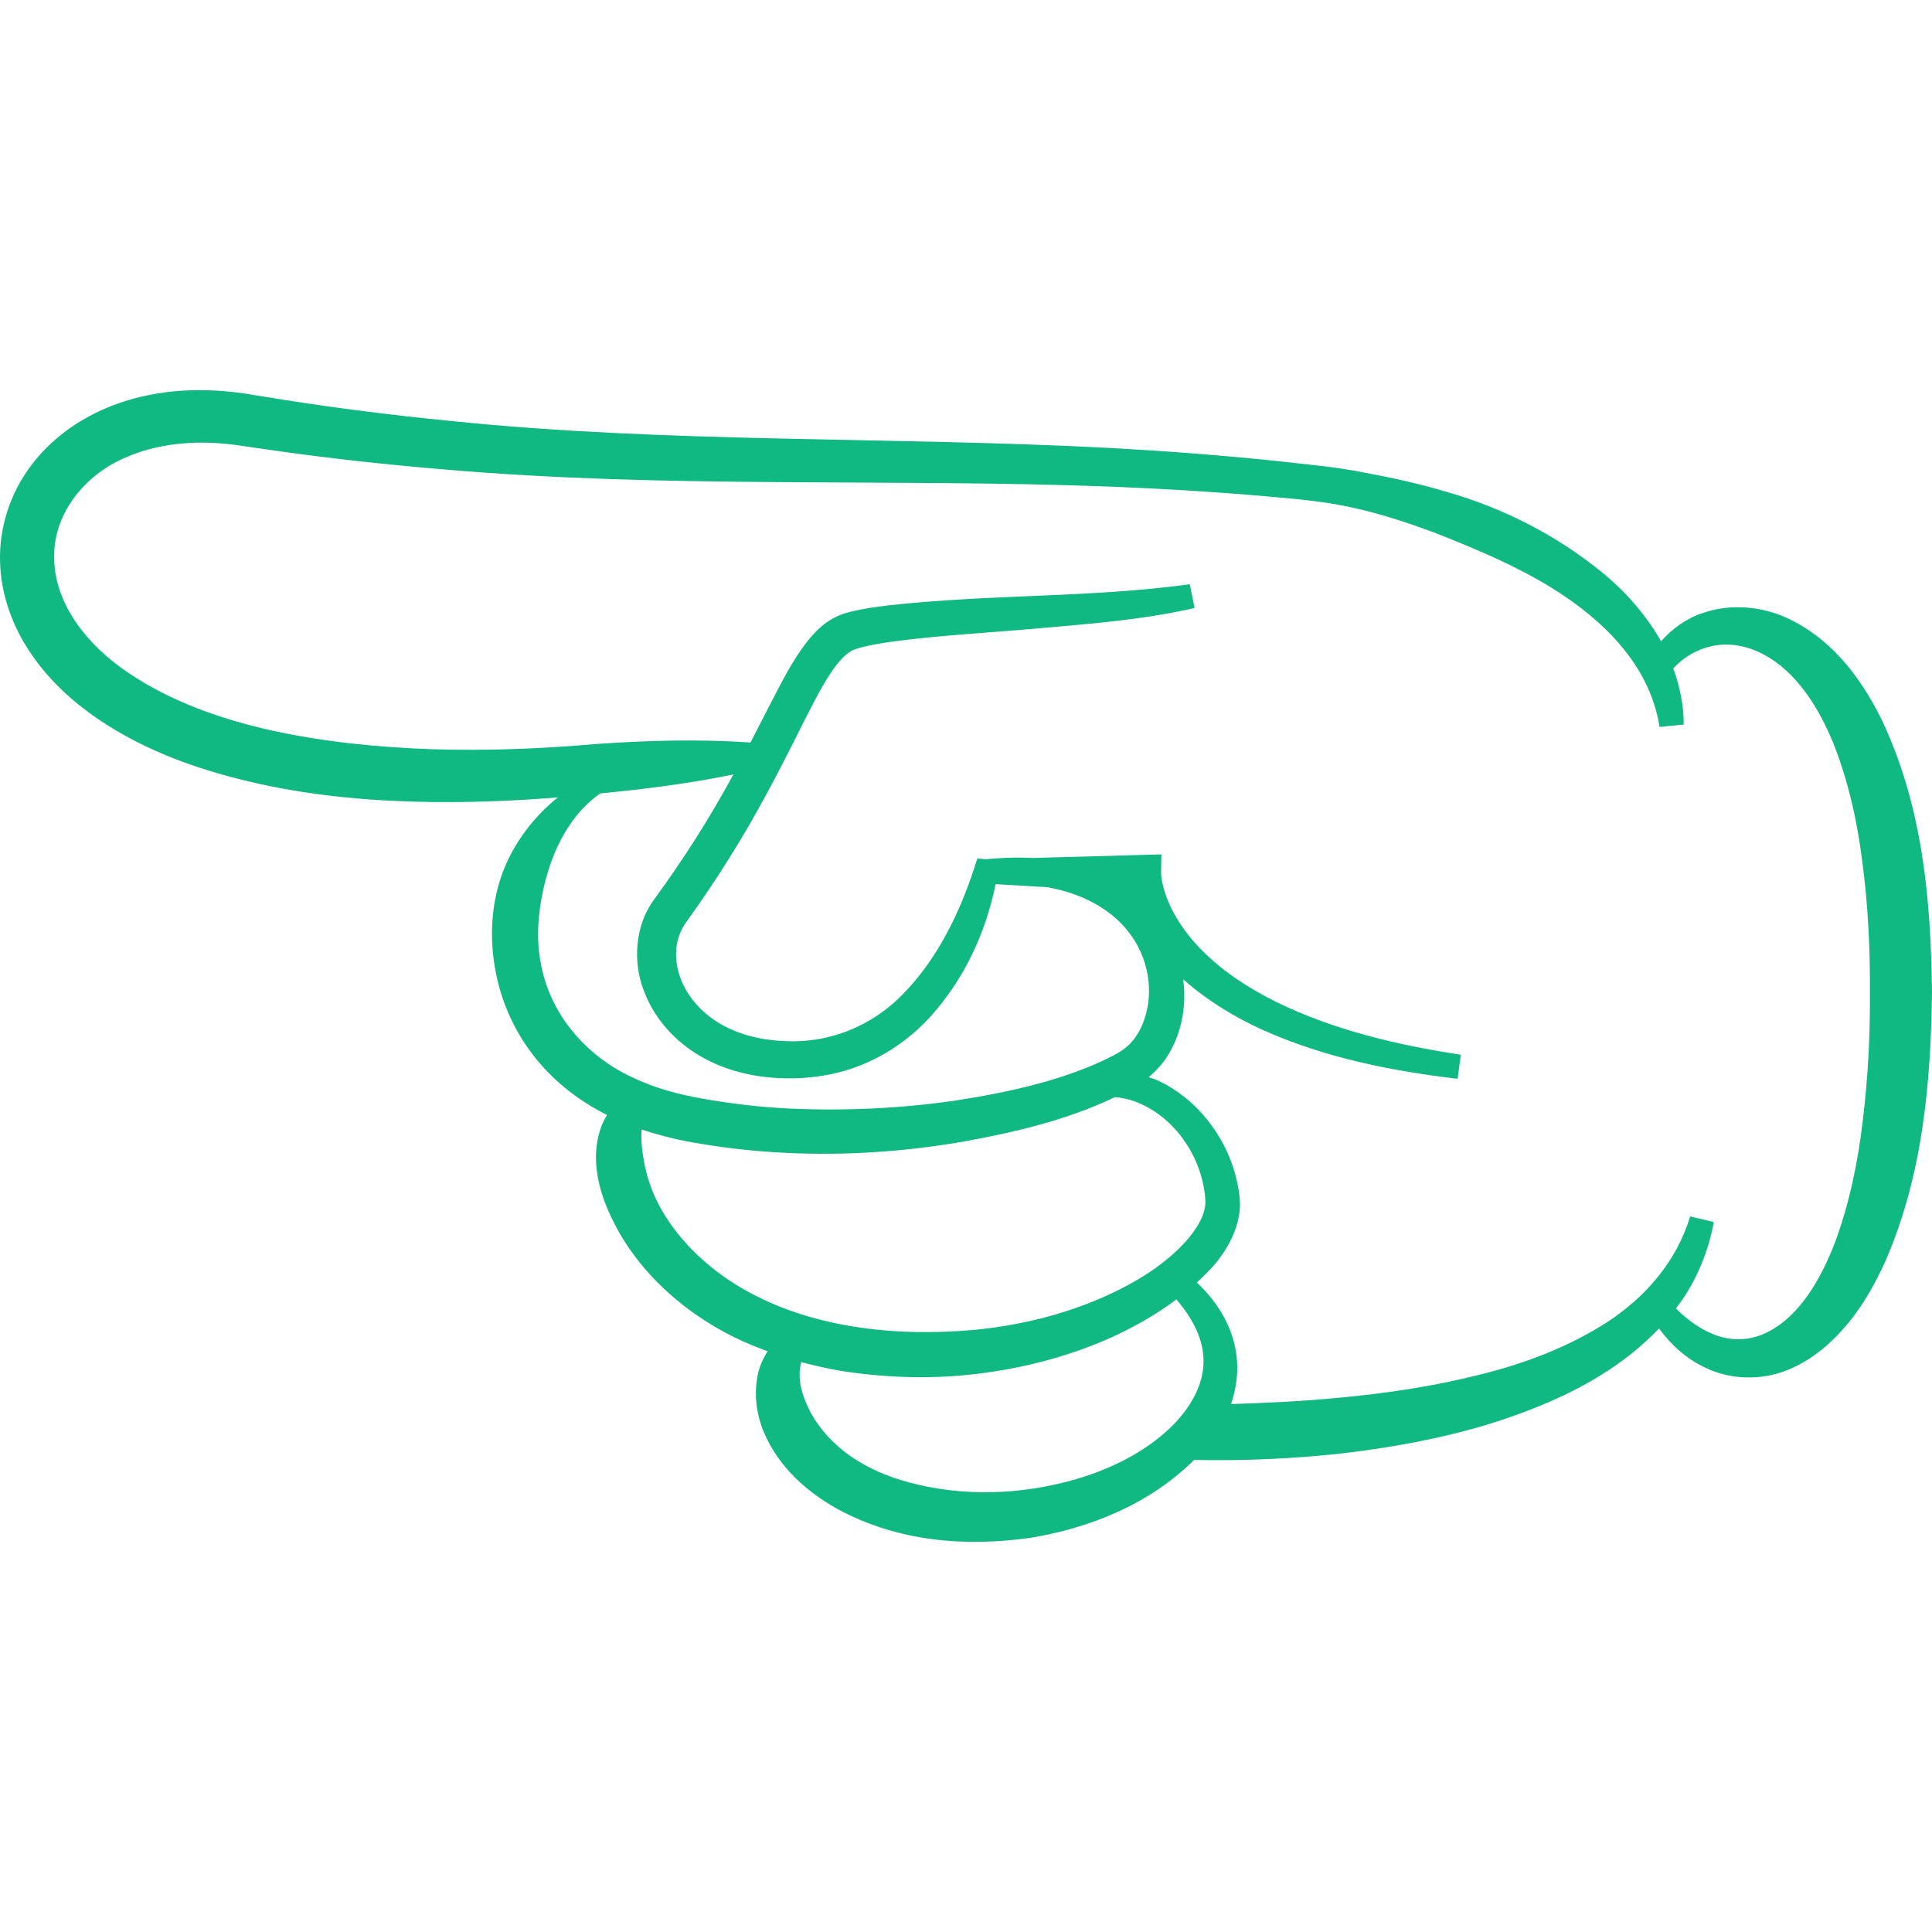 <!--?xml version="1.0" encoding="utf-8"?-->
<!-- Generator: Adobe Illustrator 18.1.1, SVG Export Plug-In . SVG Version: 6.00 Build 0)  -->

<svg version="1.1" id="_x32_" xmlns="http://www.w3.org/2000/svg" xmlns:xlink="http://www.w3.org/1999/xlink" x="0px" y="0px" viewBox="0 0 512 512" style="width: 256px; height: 256px; opacity: 1;" xml:space="preserve">
<style type="text/css">
	.st0{fill:#4B4B4B;}
</style>
<g>
	<path class="st0" d="M498.849,191.102c-5.468-11.229-13.762-22.675-26.922-28.034c-6.497-2.524-14.035-2.944-20.679-0.61
		c-4.347,1.431-8.129,4.165-11.073,7.51c-0.155-0.246-0.246-0.528-0.41-0.784c-4.083-6.89-9.469-12.914-15.566-17.799
		c-12.166-9.824-26.092-16.806-40.684-20.988c-7.272-2.206-14.664-3.801-22.101-5.186c-7.427-1.504-15.146-2.115-22.337-2.962
		c-14.764-1.558-29.492-2.679-44.256-3.5c-59.084-3.125-117.921-1.23-176.003-7.254c-14.527-1.44-29-3.245-43.4-5.505l-10.882-1.75
		c-4.064-0.583-8.011-0.874-12.094-0.848c-8.102,0.055-16.395,1.431-24.178,4.703c-7.755,3.254-15.028,8.466-20.25,15.584
		c-5.268,7.064-8.248,16.068-8.002,25.027c0.173,8.967,3.418,17.525,8.193,24.507c4.775,7.044,10.973,12.668,17.598,17.233
		c13.352,9.096,28.38,14.072,43.29,17.372c14.983,3.253,30.139,4.529,45.176,4.72c11.274,0.137,22.484-0.319,33.638-1.22
		c-0.355,0.282-0.729,0.528-1.075,0.82c-6.234,5.303-11.392,12.358-14.1,20.423c-2.706,8.075-2.98,16.87-1.321,25.236
		c1.623,8.385,5.386,16.396,10.809,22.994c5.104,6.27,11.629,11.155,18.647,14.7c-0.583,0.966-1.084,1.968-1.495,2.989
		c-1.276,3.427-1.613,6.963-1.358,10.326c0.556,6.743,3.19,12.722,6.261,18.162c6.362,10.854,15.767,19.294,26.256,25.264
		c4.138,2.36,8.466,4.247,12.878,5.878c-1.231,1.968-2.214,4.137-2.616,6.361c-1.084,5.222-0.246,10.544,1.65,15.119
		c3.928,9.26,11.428,15.767,19.33,20.223c16.158,8.831,34.194,10.134,51.236,7.738c15.84-2.616,31.515-8.849,43.454-20.669
		c13.106,0.3,26.339-0.292,39.517-1.75c13.27-1.595,26.54-3.983,39.517-8.02c12.878-4.129,25.746-9.56,36.764-18.3
		c2.589-2.069,5.077-4.32,7.391-6.744c3.163,4.274,7.264,8.12,12.568,10.518c6.28,2.998,14.263,3.262,20.98,0.683
		c6.753-2.579,12.094-7.263,16.322-12.294c4.247-5.085,7.373-10.754,10.008-16.477c10.143-23.176,12.157-47.847,12.467-71.633
		C511.7,238.866,509.667,214.196,498.849,191.102z M143.353,255.462c-1.303-6.479-0.802-13.205,0.611-19.703
		c1.448-6.462,3.855-13.024,8.102-18.638c1.923-2.661,4.31-4.921,6.963-6.835c0.028-0.009,0.064-0.009,0.092-0.018
		c11.656-1.14,23.513-2.607,35.242-5.031c-3.145,5.75-6.434,11.392-9.944,16.906c-3.572,5.632-7.09,10.763-11.228,16.45
		c-4.912,6.735-5.496,16.35-2.643,23.742c2.743,7.591,8.384,13.689,15.01,17.535c6.662,3.892,14.19,5.605,21.49,5.86
		c7.219,0.274,14.765-0.793,21.636-3.673c6.88-2.834,13.014-7.29,17.881-12.631c9.095-10.116,14.645-22.247,17.288-35.115
		l13.816,0.811c1.722,0.338,3.417,0.739,5.077,1.24c6.644,2.004,12.631,5.668,16.55,10.899c3.955,5.167,5.787,11.83,5.049,18.127
		c-0.392,3.117-1.339,6.142-2.89,8.63c-1.576,2.552-3.5,4.247-6.47,5.742c-12.35,6.352-27.25,9.65-41.686,11.884
		c-14.601,2.123-29.42,2.798-44.092,2.132c-7.318-0.356-14.7-1.184-21.754-2.406c-7.464-1.23-13.907-2.962-20.151-5.988
		C154.964,279.586,145.741,268.523,143.353,255.462z M196.74,341.468c-8.849-5.14-16.523-12.304-21.417-20.862
		c-2.461-4.238-4.018-8.877-4.739-13.26c-0.374-2.196-0.638-4.32-0.62-6.343c-0.027-0.583,0.055-1.121,0.092-1.677
		c5.122,1.723,10.352,2.944,15.238,3.719c7.846,1.33,15.538,2.142,23.34,2.488c15.556,0.746,31.105-0.338,46.397-2.944
		c13.735-2.515,27.324-5.586,40.447-11.838c7.391,0.537,14.582,5.678,18.82,12.212c2.752,4.074,4.494,9.004,5.004,13.58
		c0.155,1.631,0.191,2.205,0.054,3.18c-0.146,0.92-0.419,1.886-0.83,2.862c-0.838,1.95-2.169,3.91-3.718,5.769
		c-6.425,7.445-15.986,12.886-25.756,16.796c-9.86,3.909-20.396,6.288-31.004,7.29C236.914,354.337,214.558,351.83,196.74,341.468z
		 M311.144,377.376c-10.079,10.235-25.199,15.657-39.89,17.462c-7.409,0.912-15.001,0.839-22.255-0.291
		c-7.4-1.13-14.373-3.19-20.47-6.681c-6.06-3.427-10.991-8.394-13.87-13.844c-2.151-4.302-3.455-8.52-2.333-13.06
		c3.982,1.058,7.965,1.969,12.002,2.561c11.574,1.668,23.367,1.969,34.978,0.511c11.602-1.431,23.049-4.347,33.848-8.995
		c6.489-2.853,12.796-6.316,18.601-10.672c3.955,4.593,6.816,9.788,7.145,15.11C319.401,366.047,316.02,372.29,311.144,377.376z
		 M493.682,296.738c-1.266,11.155-3.582,22.137-7.3,32.28c-3.773,9.952-9.433,19.585-17.626,23.832
		c-4.01,2.142-8.621,2.697-13.224,1.276c-4.083-1.276-7.974-3.964-11.392-7.364c0.82-1.102,1.668-2.223,2.415-3.399
		c3.81-5.97,6.398-12.686,7.619-19.521l-6.27-1.476c-3.554,11.83-11.748,21.298-21.855,27.924
		c-10.207,6.617-21.973,11.1-34.157,14.072c-12.176,3.062-24.753,4.94-37.439,6.088c-9.351,0.912-18.775,1.331-28.216,1.64
		c1.476-4.329,2.088-8.977,1.34-13.634c-1.176-7.665-5.386-13.826-10.39-18.583c1.786-1.686,3.572-3.4,5.194-5.359
		c1.96-2.479,3.737-5.258,4.931-8.521c0.592-1.64,1.039-3.4,1.221-5.259c0.218-1.814-0.073-4.037-0.246-5.186
		c-1.029-6.489-3.527-12.248-7.218-17.316c-3.664-5.021-8.512-9.232-14.263-11.902c-0.774-0.347-1.614-0.583-2.415-0.866
		c2.16-1.805,4.138-3.983,5.477-6.398c2.36-4.01,3.572-8.439,3.901-12.832c0.164-2.251,0.082-4.511-0.21-6.716
		c6.316,5.605,13.461,9.943,20.87,13.333c16.624,7.473,34.313,10.973,51.857,13.042l0.838-6.38
		c-17.042-2.589-34.022-6.636-49.15-14.1c-7.518-3.745-14.518-8.411-20.096-14.234c-2.771-2.899-5.158-6.106-6.98-9.515
		c-1.759-3.254-3.09-7.437-3.199-10.144l0.082-5.094l-5.022,0.137l-29.146,0.811c-4.156-0.219-8.312-0.064-12.366,0.328
		l-2.233-0.191l-0.912,2.78c-3.91,11.966-9.843,23.896-18.364,32.681c-8.421,8.95-20.06,13.679-32.308,12.896
		c-6.015-0.274-11.857-1.75-16.751-4.666c-4.867-2.889-8.703-7.282-10.471-12.322c-1.75-5.085-1.367-10.344,1.668-14.536
		c3.709-5.112,7.71-11.036,11.246-16.714c7.264-11.474,13.534-23.614,19.476-35.534c2.998-5.851,5.942-11.958,9.46-16.368
		c0.884-1.057,1.796-1.987,2.662-2.634l1.075-0.693l0.876-0.355l0.966-0.31c2.742-0.776,5.96-1.294,9.15-1.742
		c12.905-1.713,26.292-2.36,39.607-3.582c13.324-1.167,26.731-2.215,40.182-5.277l-1.267-6.307
		c-25.892,3.591-52.713,2.607-79.744,5.588c-3.436,0.419-6.844,0.856-10.562,1.813l-1.44,0.41l-1.44,0.566
		c-1.222,0.547-2.398,1.249-3.226,1.868c-1.814,1.321-3.254,2.825-4.503,4.329c-4.821,6.069-7.6,12.175-10.763,18.136
		c-1.576,3.098-3.162,6.188-4.748,9.242c-13.752-0.948-27.25-0.556-41.02,0.4c-14.445,1.258-28.908,1.832-43.281,1.377
		c-14.345-0.493-28.617-1.924-42.388-4.922c-13.706-3.035-27.068-7.81-38.122-15.292c-10.992-7.301-19.449-18.255-19.705-29.993
		c-0.528-11.693,7.747-22.547,19.376-27.296c5.779-2.478,12.258-3.664,18.848-3.746c3.29-0.054,6.68,0.183,9.906,0.62l10.927,1.577
		c14.7,2.069,29.446,3.672,44.21,4.894c59.184,5.149,118.267,2.324,176.713,4.566c14.601,0.583,29.246,1.486,43.736,2.789
		c7.446,0.647,14.409,1.358,21.372,3.007c6.963,1.568,13.788,3.837,20.478,6.307c13.214,5.213,26.384,10.745,37.54,18.938
		c11.082,8.13,20.159,18.865,22.328,32.646l6.397-0.638c0.027-4.949-1.002-10.044-2.771-14.873c2.862-3.1,6.462-5.123,10.326-5.943
		c4.639-0.947,9.432-0.027,13.588,2.234c8.504,4.456,14.463,13.67,18.492,23.495c3.964,9.989,6.425,20.897,7.774,32.016
		c1.44,11.082,2.014,22.51,1.932,33.802C495.632,274.273,495.049,285.555,493.682,296.738z" style="fill: rgb(16, 185, 129);"></path>
</g>
</svg>
